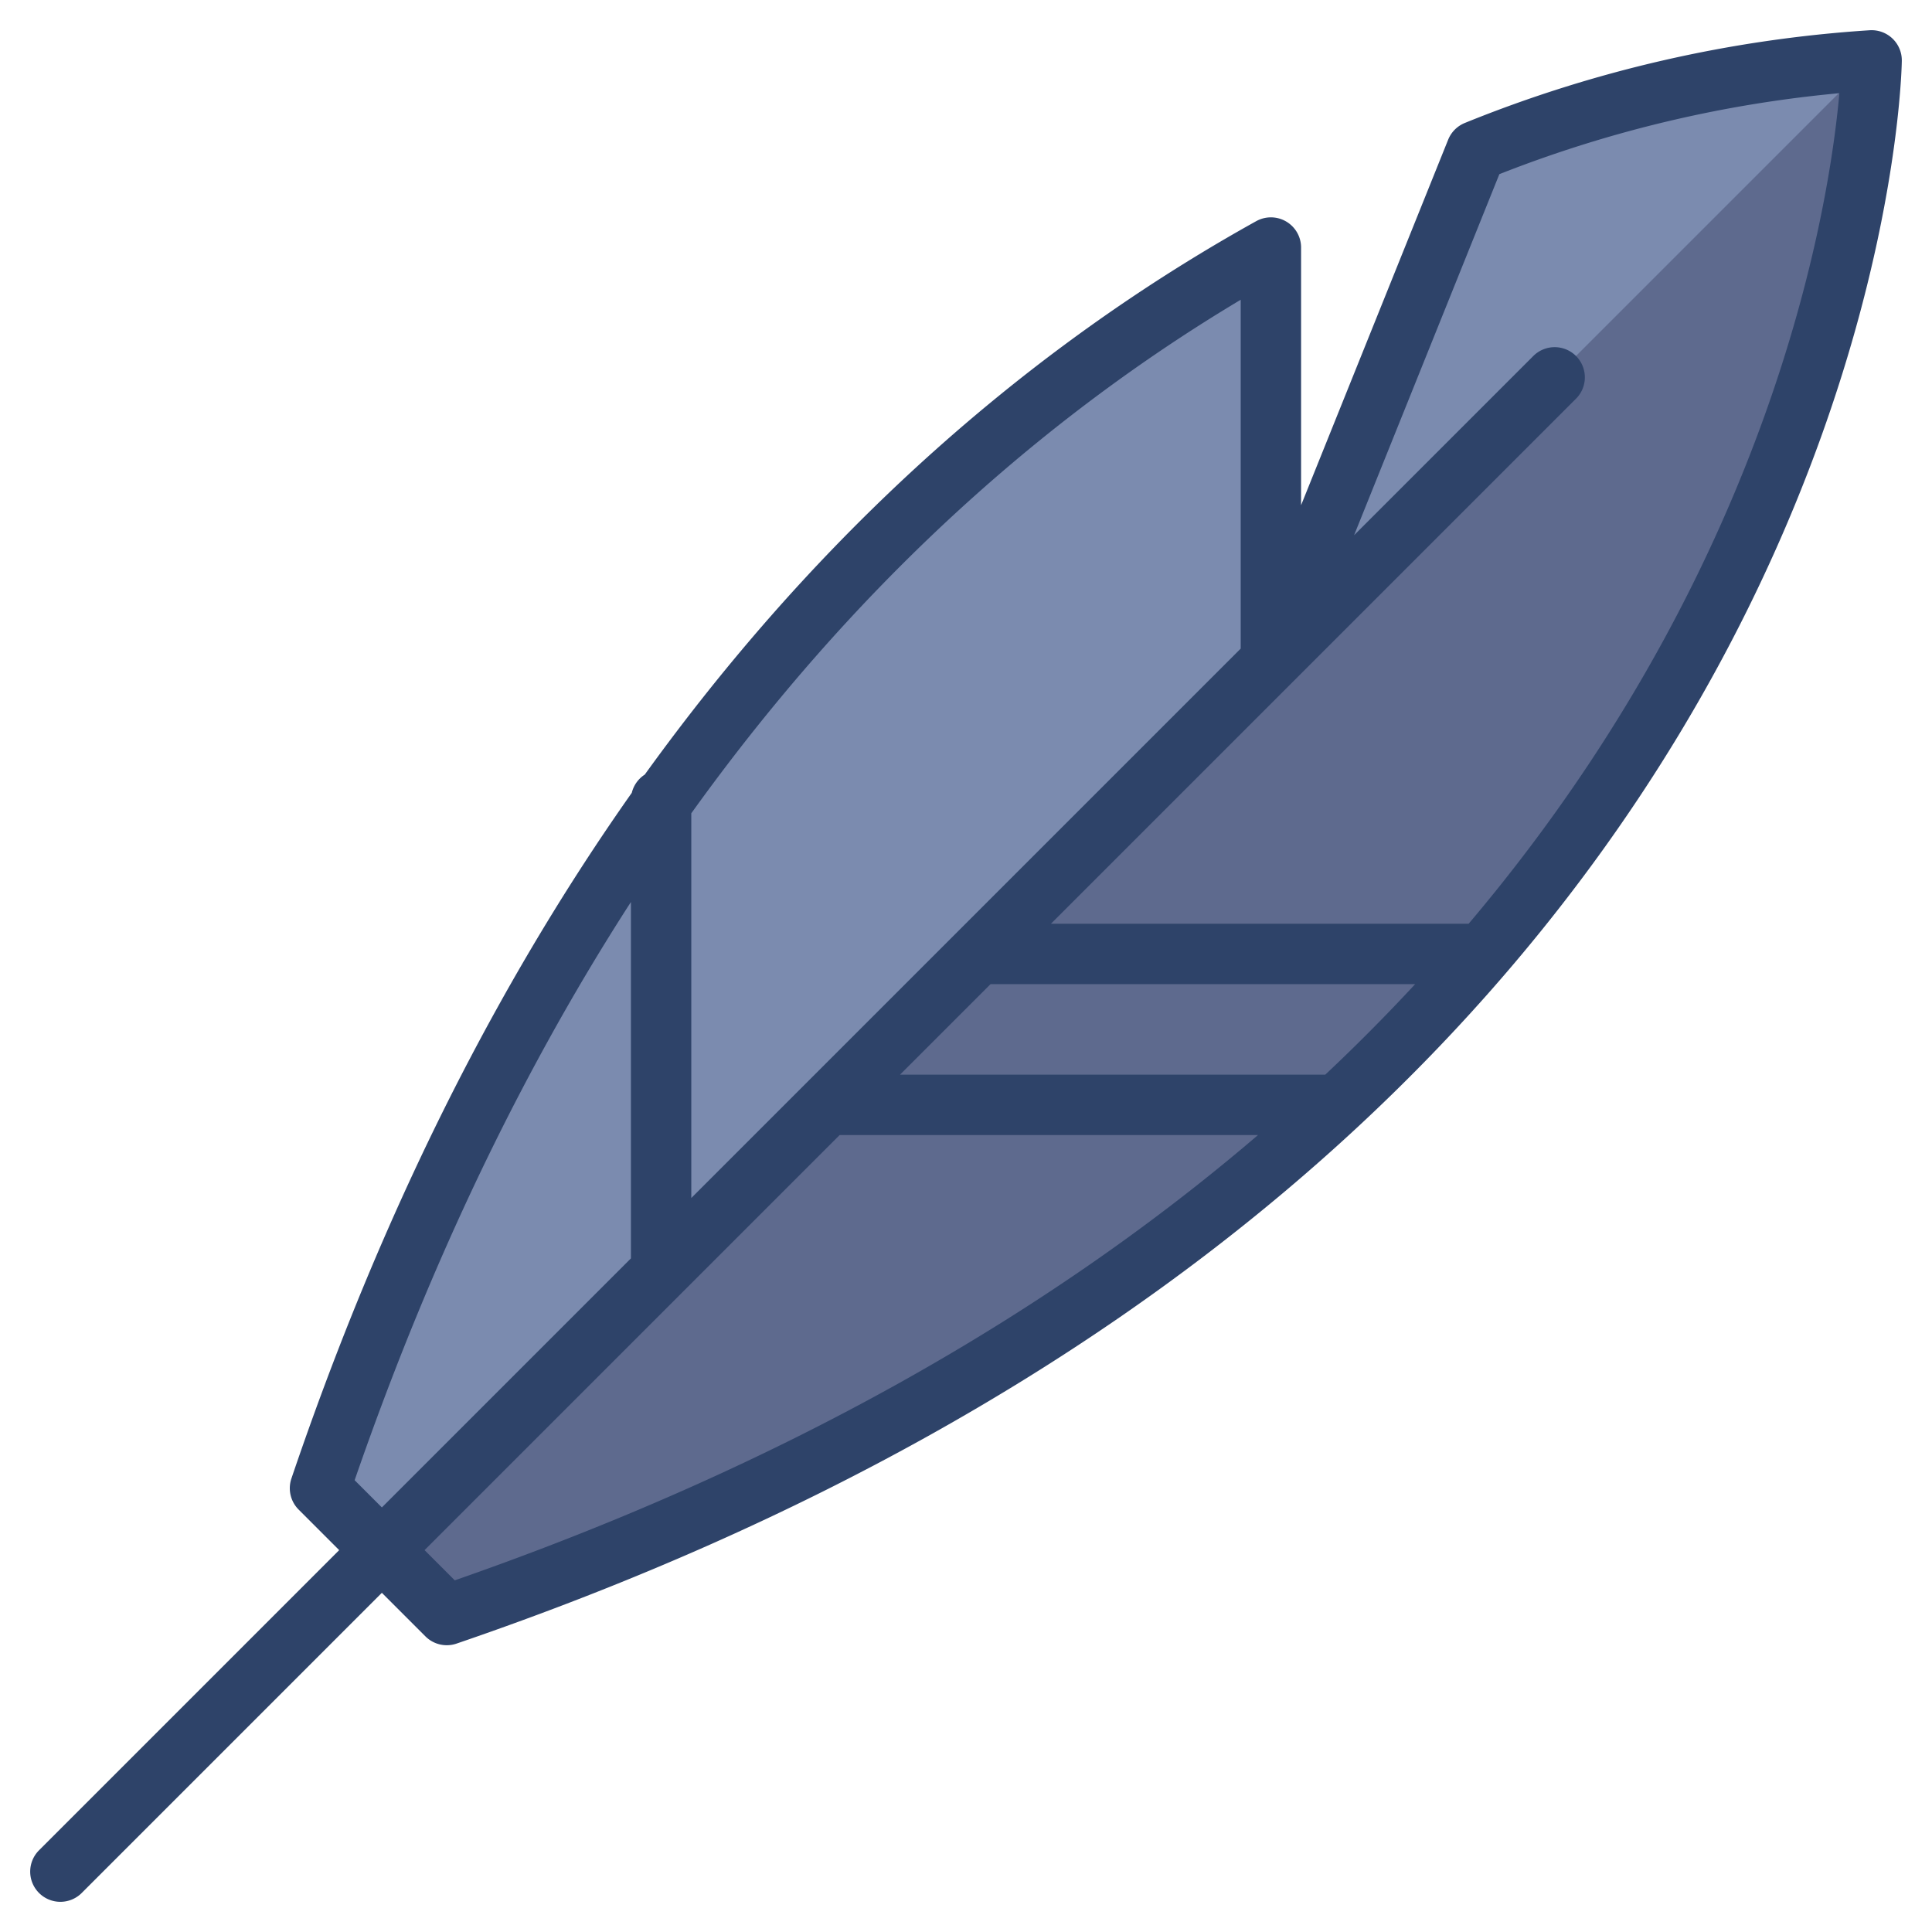 <svg xmlns="http://www.w3.org/2000/svg" viewBox="0 0 64 64" aria-labelledby="title"
aria-describedby="desc" role="img" xmlns:xlink="http://www.w3.org/1999/xlink">
  <title>Feather</title>
  <desc>A color styled icon from Orion Icon Library.</desc>
  <path data-name="layer1"
  d="M48.9 5l-6.8 16.9V8.2c-10.8 6-23.6 17.8-31.5 41.1l2.1 2.1 2.1 2.1C61.6 37.5 62 2 62 2a42 42 0 0 0-13.1 3z"
  fill="#7b8baf"></path>
  <path data-name="opacity" d="M62 2L42.1 21.9 12.7 51.3l2.1 2.1C61.6 37.5 62 2 62 2z"
  fill="#000028" opacity=".24"></path>
  <path data-name="stroke" fill="none" stroke="#2e4369" stroke-linecap="round"
  stroke-linejoin="round" stroke-width="2" d="M51.5 12.5L2 62M48.9 5l-6.8 16.9V8.2c-10.8 6-23.6 17.8-31.5 41.1l2.1 2.1 2.1 2.1C61.6 37.5 62 2 62 2a42 42 0 0 0-13.1 3zm-27 37.1V26.5m10.5 5.1h16.7m-21.7 5h16.8"></path>
</svg>